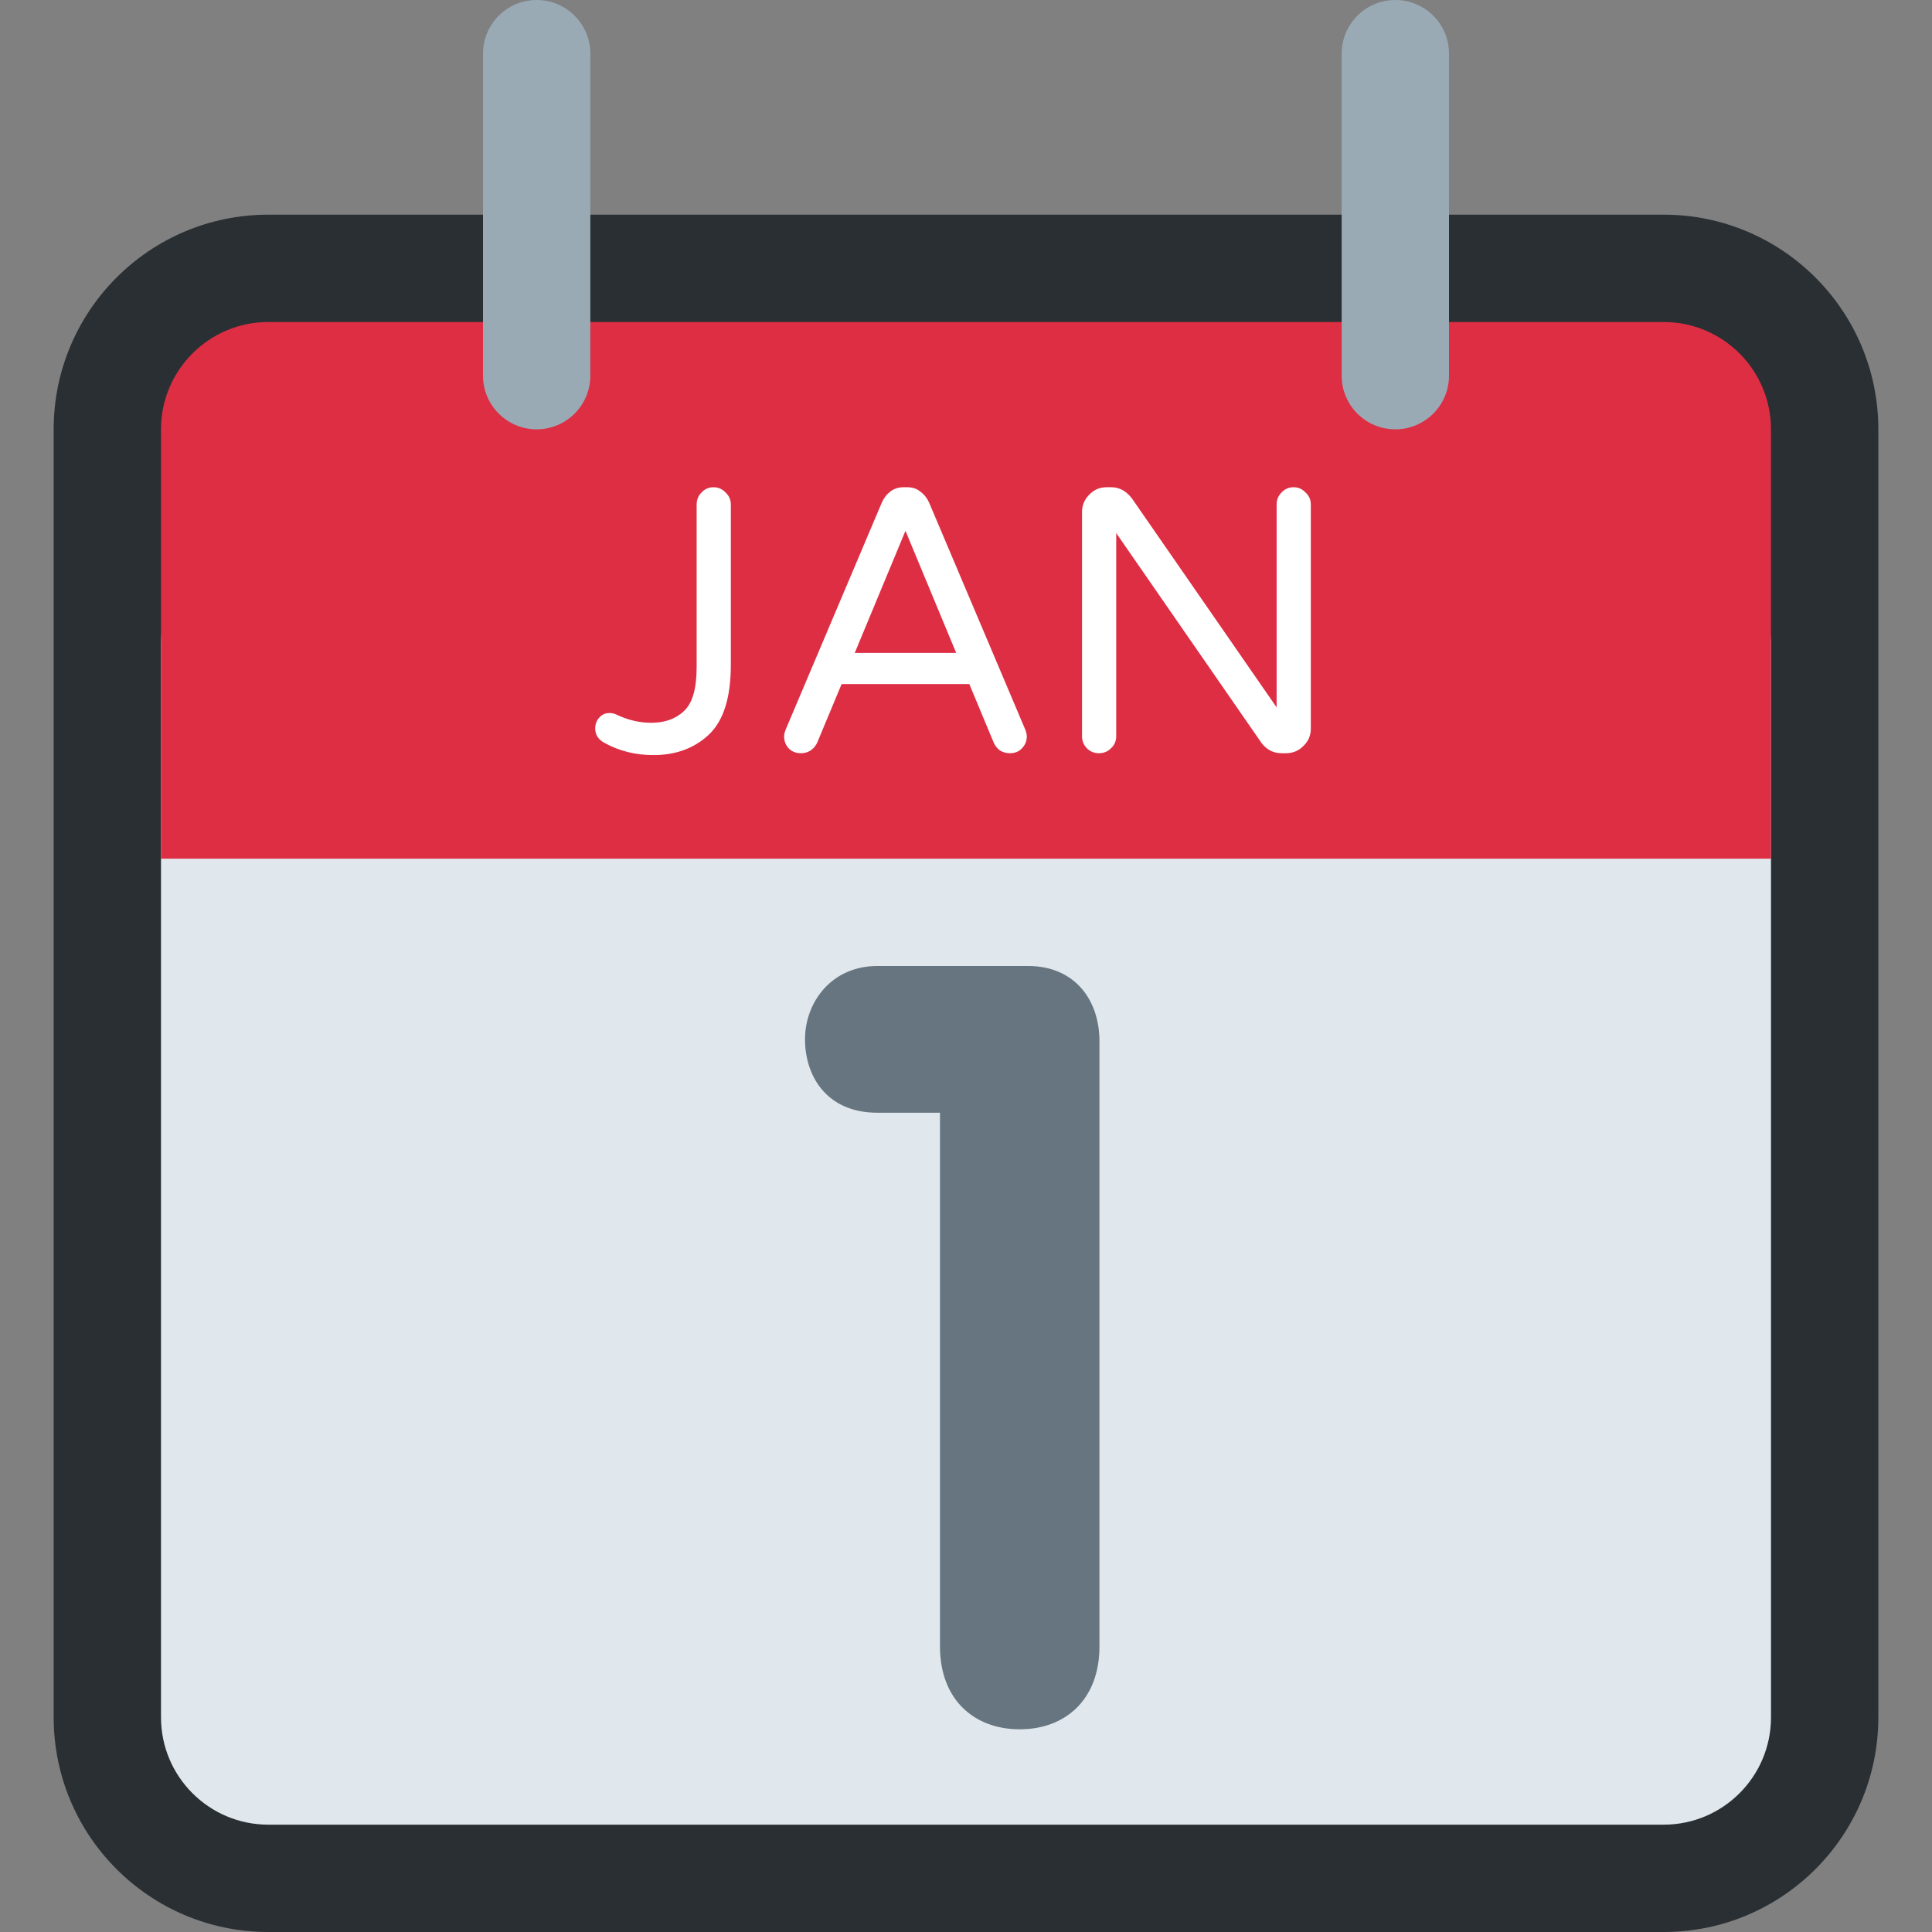 <svg viewBox="0 0 36 36" fill="none" xmlns="http://www.w3.org/2000/svg">
<rect x="0" y="0" width="36" height="36" fill="#808080" stroke="none"/>
<path d="M35 32C35 34.209 33.209 36 31 36H5C2.791 36 1 34.209 1 32V8C1 5.791 2.791 4 5 4H31C33.209 4 35 5.791 35 8V32Z" fill="#292F33"/>
<path d="M33 32C33 33.104 32.104 34 31 34H5C3.896 34 3 33.104 3 32V12C3 10.896 3.896 10 5 10H31C32.104 10 33 10.896 33 12V32Z" fill="#E1E8ED"/>
<path d="M33 16H3V8C3 6.896 3.896 6 5 6H31C32.104 6 33 6.896 33 8V16Z" fill="#DD2E44"/>
<path d="M11 7C11 7.552 10.552 8 10 8C9.448 8 9 7.552 9 7V1C9 0.448 9.448 0 10 0C10.552 0 11 0.448 11 1V7ZM27 7C27 7.552 26.553 8 26 8C25.447 8 25 7.552 25 7V1C25 0.448 25.447 0 26 0C26.553 0 27 0.448 27 1V7Z" fill="#99AAB5"/>
<path d="M12.176 14.07C11.835 14.07 11.525 13.991 11.245 13.832C11.142 13.771 11.091 13.685 11.091 13.573C11.091 13.498 11.114 13.433 11.161 13.377C11.212 13.316 11.278 13.286 11.357 13.286C11.404 13.286 11.446 13.295 11.483 13.314C11.698 13.417 11.915 13.468 12.134 13.468C12.386 13.468 12.589 13.396 12.743 13.251C12.902 13.106 12.981 12.833 12.981 12.432V9.401C12.981 9.312 13.011 9.238 13.072 9.177C13.133 9.112 13.207 9.079 13.296 9.079C13.385 9.079 13.459 9.112 13.52 9.177C13.585 9.238 13.618 9.312 13.618 9.401V12.39C13.618 13.001 13.48 13.435 13.205 13.692C12.934 13.944 12.591 14.07 12.176 14.07ZM14.926 14.035C14.832 14.035 14.755 14.005 14.695 13.944C14.639 13.883 14.611 13.809 14.611 13.72C14.611 13.683 14.622 13.636 14.646 13.58L16.431 9.366C16.468 9.282 16.519 9.214 16.585 9.163C16.655 9.107 16.739 9.079 16.837 9.079H16.907C17.005 9.079 17.086 9.107 17.152 9.163C17.222 9.214 17.275 9.282 17.313 9.366L19.098 13.58C19.121 13.636 19.133 13.683 19.133 13.72C19.133 13.809 19.102 13.883 19.042 13.944C18.986 14.005 18.911 14.035 18.818 14.035C18.752 14.035 18.692 14.019 18.636 13.986C18.584 13.949 18.545 13.9 18.517 13.839L18.062 12.747H15.682L15.227 13.839C15.199 13.9 15.157 13.949 15.101 13.986C15.049 14.019 14.991 14.035 14.926 14.035ZM15.927 12.166H17.817L16.872 9.891L15.927 12.166ZM20.477 14.035C20.389 14.035 20.314 14.005 20.253 13.944C20.193 13.883 20.162 13.809 20.162 13.72V9.541C20.162 9.415 20.207 9.308 20.295 9.219C20.384 9.126 20.491 9.079 20.617 9.079H20.708C20.858 9.079 20.986 9.149 21.093 9.289L23.788 13.181V9.401C23.788 9.312 23.819 9.238 23.879 9.177C23.94 9.112 24.015 9.079 24.103 9.079C24.192 9.079 24.267 9.112 24.327 9.177C24.393 9.238 24.425 9.312 24.425 9.401V13.58C24.425 13.706 24.379 13.813 24.285 13.902C24.197 13.991 24.089 14.035 23.963 14.035H23.879C23.805 14.035 23.735 14.019 23.669 13.986C23.604 13.949 23.55 13.902 23.508 13.846L20.799 9.933V13.72C20.799 13.809 20.767 13.883 20.701 13.944C20.641 14.005 20.566 14.035 20.477 14.035Z" fill="white"/>
<path d="M17.515 20.734H16.347C15.396 20.734 15 20.041 15 19.367C15 18.674 15.495 18 16.347 18H19.159C20.011 18 20.487 18.614 20.487 19.406V30.678C20.487 31.669 19.853 32.223 19.001 32.223C18.149 32.223 17.515 31.669 17.515 30.678V20.734Z" fill="#66757F"/>
</svg>
